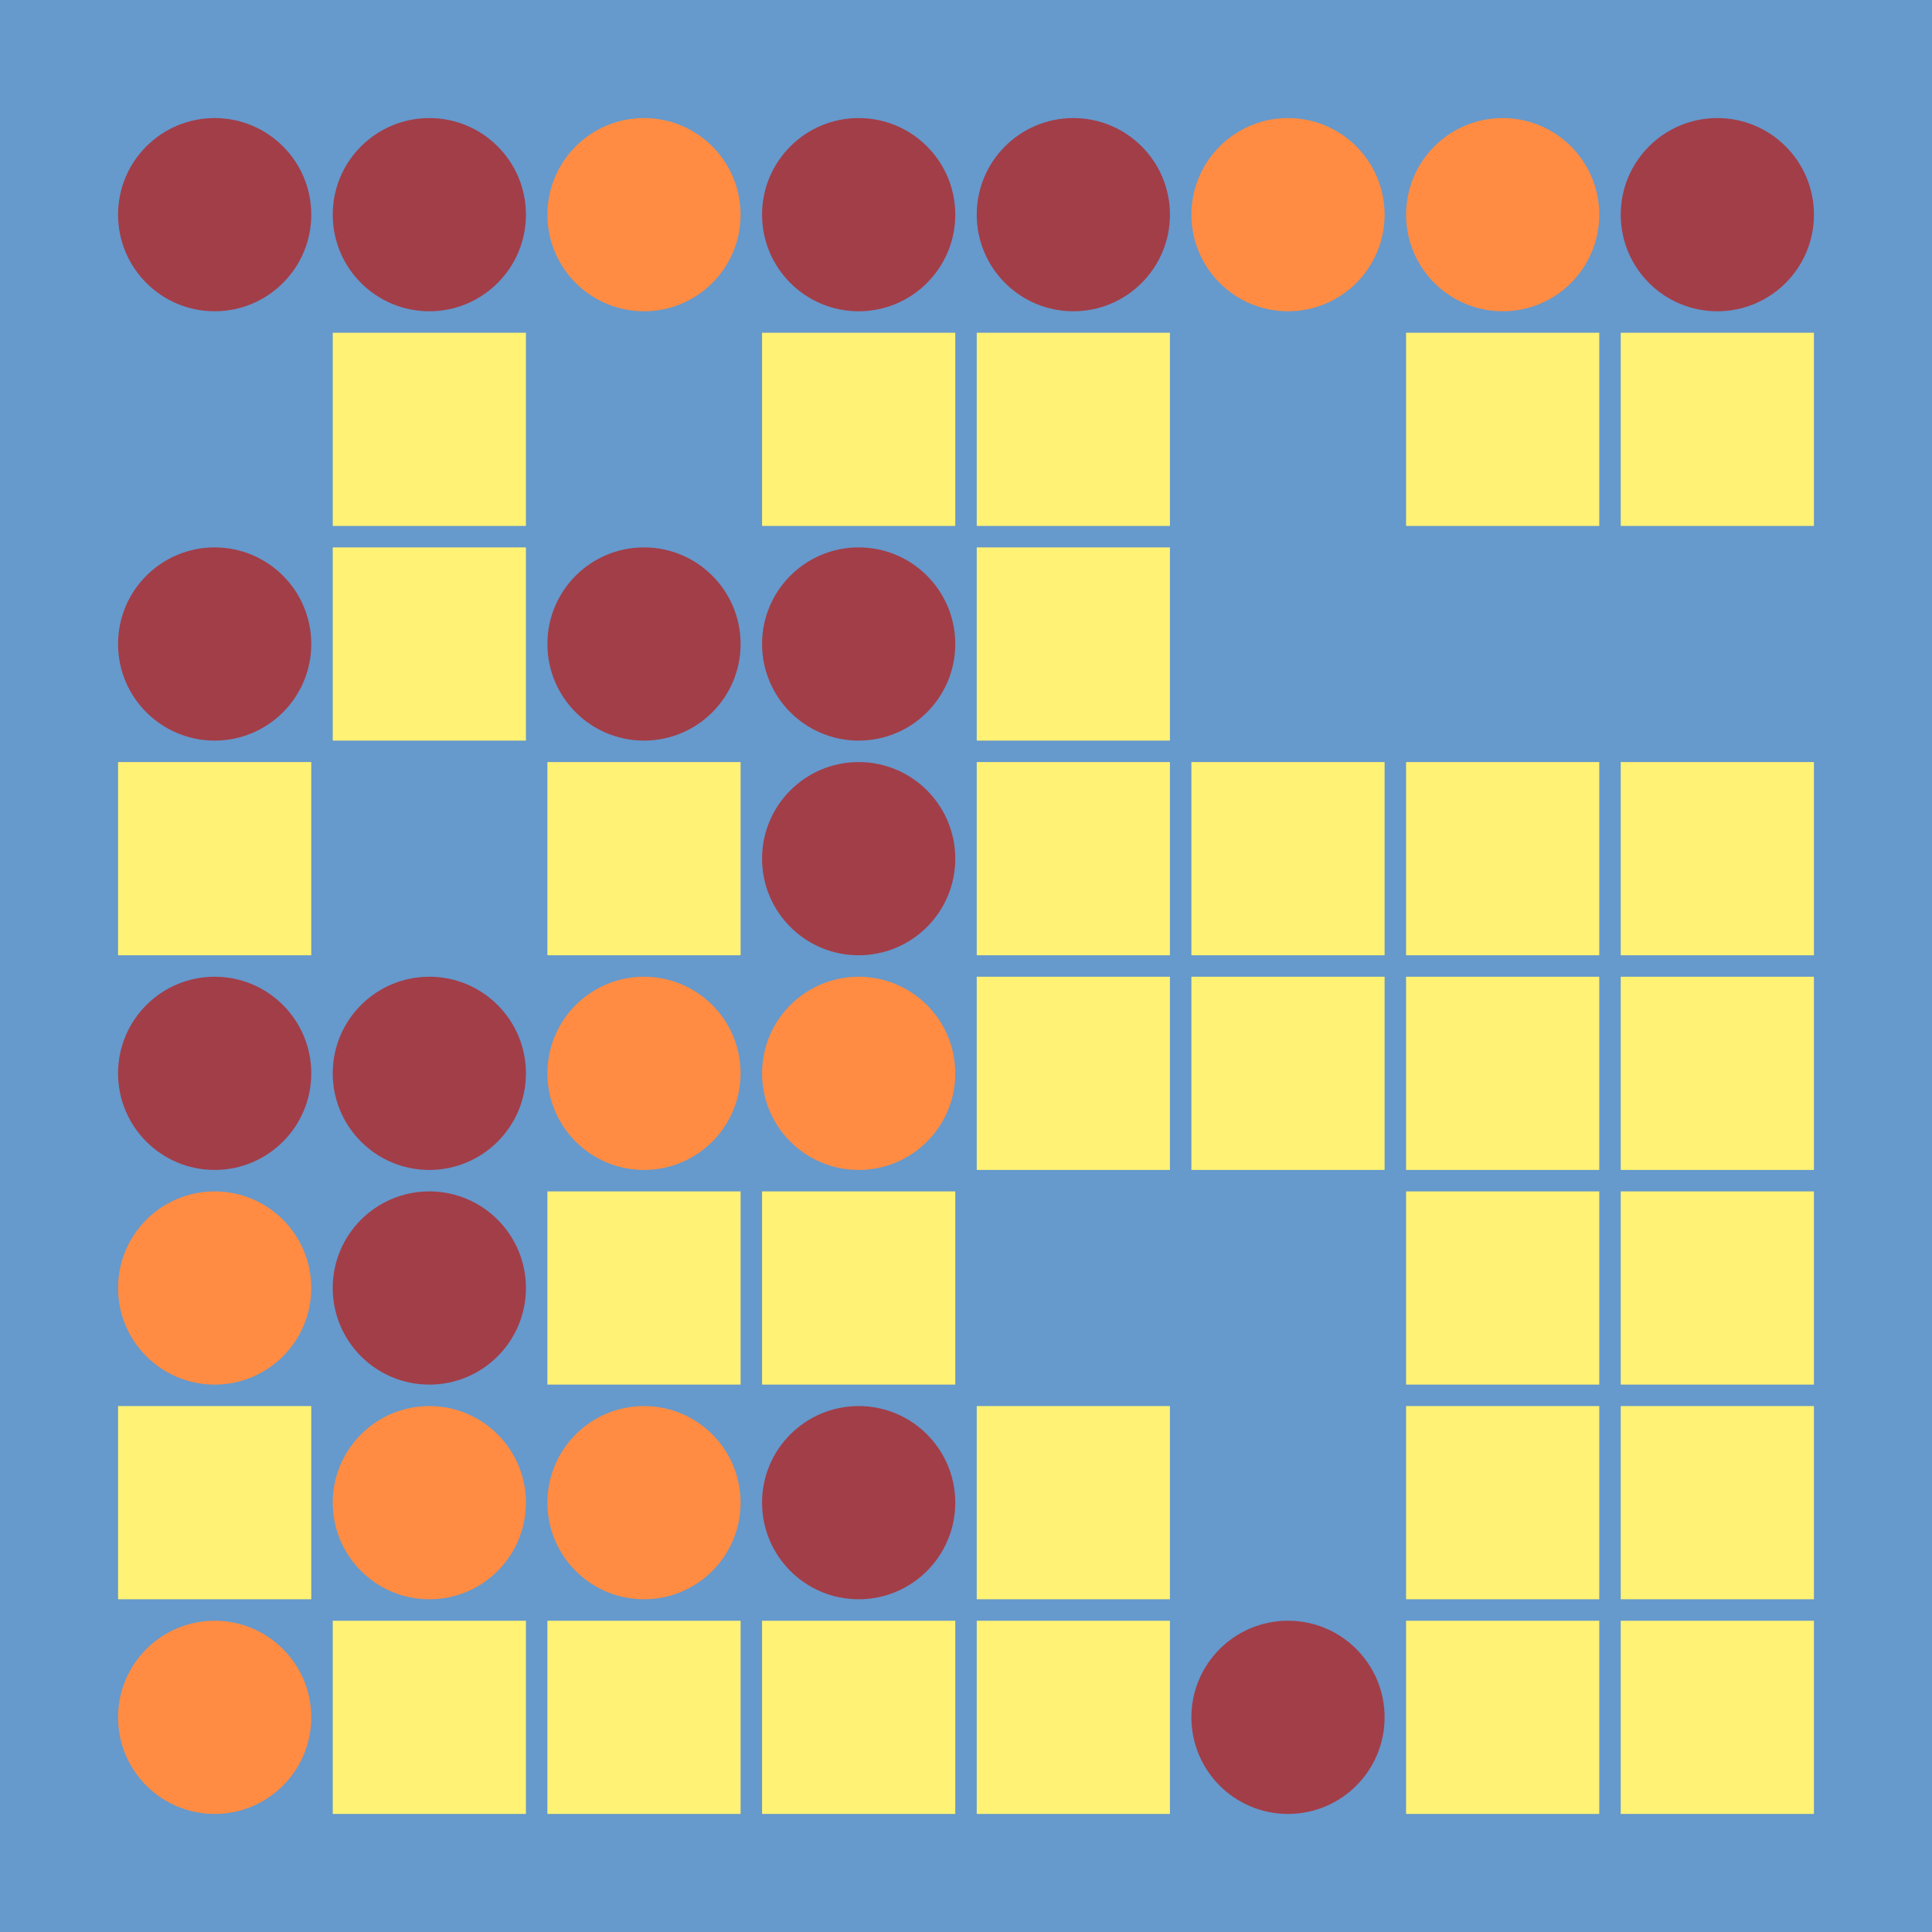 <svg width="360" height="360" xmlns="http://www.w3.org/2000/svg"><defs><animate id="aa" begin="0s"/><rect id="d0" width="36" height="36" fill="#FFF275"></rect><circle id="l0" r="18" fill="#A23E48"></circle></defs><rect width="100%" height="100%" fill="#6699CC" /><use href="#l0" x="40" y="40" /><g transform="translate(22,62)"><use href="#p0" /><polygon points="0,0 0,36 36,36 36,0" fill="#6699CC"><animate attributeType="XML" attributeName="fill" values="#6699CC;#FFF275;#6699CC;#6699CC" dur="1s" begin="aa.begin +1s" repeatCount="indefinite"/></polygon></g><use href="#l0" x="40" y="120" /><use href="#d0" x="22" y="142" /><use href="#l0" x="40" y="200" /><g transform="translate(40,240)"><use href="#b0" /><circle r="18" fill="#FF8C42"><animate attributeType="XML" attributeName="fill" values="#FF8C42;#A23E48;#FF8C42;#FF8C42" dur="1s" begin="aa.begin +1.5s" repeatCount="indefinite"/></circle></g><use href="#d0" x="22" y="262" /><g transform="translate(40,320)"><use href="#b0" /><circle r="18" fill="#FF8C42"><animate attributeType="XML" attributeName="fill" values="#FF8C42;#A23E48;#FF8C42;#FF8C42" dur="1s" begin="aa.begin +2s" repeatCount="indefinite"/></circle></g><use href="#l0" x="80" y="40" /><use href="#d0" x="62" y="62" /><use href="#d0" x="62" y="102" /><g transform="translate(62,142)"><use href="#p0" /><polygon points="0,0 0,36 36,36 36,0" fill="#6699CC"><animate attributeType="XML" attributeName="fill" values="#6699CC;#FFF275;#6699CC;#6699CC" dur="1s" begin="aa.begin +s" repeatCount="indefinite"/></polygon></g><use href="#l0" x="80" y="200" /><use href="#l0" x="80" y="240" /><g transform="translate(80,280)"><use href="#b0" /><circle r="18" fill="#FF8C42"><animate attributeType="XML" attributeName="fill" values="#FF8C42;#A23E48;#FF8C42;#FF8C42" dur="1s" begin="aa.begin +2.5s" repeatCount="indefinite"/></circle></g><use href="#d0" x="62" y="302" /><g transform="translate(120,40)"><use href="#b0" /><circle r="18" fill="#FF8C42"><animate attributeType="XML" attributeName="fill" values="#FF8C42;#A23E48;#FF8C42;#FF8C42" dur="1s" begin="aa.begin +3s" repeatCount="indefinite"/></circle></g><g transform="translate(102,62)"><use href="#p0" /><polygon points="0,0 0,36 36,36 36,0" fill="#6699CC"><animate attributeType="XML" attributeName="fill" values="#6699CC;#FFF275;#6699CC;#6699CC" dur="1s" begin="aa.begin +3.5s" repeatCount="indefinite"/></polygon></g><use href="#l0" x="120" y="120" /><use href="#d0" x="102" y="142" /><g transform="translate(120,200)"><use href="#b0" /><circle r="18" fill="#FF8C42"><animate attributeType="XML" attributeName="fill" values="#FF8C42;#A23E48;#FF8C42;#FF8C42" dur="1s" begin="aa.begin +4s" repeatCount="indefinite"/></circle></g><use href="#d0" x="102" y="222" /><g transform="translate(120,280)"><use href="#b0" /><circle r="18" fill="#FF8C42"><animate attributeType="XML" attributeName="fill" values="#FF8C42;#A23E48;#FF8C42;#FF8C42" dur="1s" begin="aa.begin +4.5s" repeatCount="indefinite"/></circle></g><use href="#d0" x="102" y="302" /><use href="#l0" x="160" y="40" /><use href="#d0" x="142" y="62" /><use href="#l0" x="160" y="120" /><use href="#l0" x="160" y="160" /><g transform="translate(160,200)"><use href="#b0" /><circle r="18" fill="#FF8C42"><animate attributeType="XML" attributeName="fill" values="#FF8C42;#A23E48;#FF8C42;#FF8C42" dur="1s" begin="aa.begin +5s" repeatCount="indefinite"/></circle></g><use href="#d0" x="142" y="222" /><use href="#l0" x="160" y="280" /><use href="#d0" x="142" y="302" /><use href="#l0" x="200" y="40" /><use href="#d0" x="182" y="62" /><use href="#d0" x="182" y="102" /><use href="#d0" x="182" y="142" /><use href="#d0" x="182" y="182" /><g transform="translate(182,222)"><use href="#p0" /><polygon points="0,0 0,36 36,36 36,0" fill="#6699CC"><animate attributeType="XML" attributeName="fill" values="#6699CC;#FFF275;#6699CC;#6699CC" dur="1s" begin="aa.begin +5.5s" repeatCount="indefinite"/></polygon></g><use href="#d0" x="182" y="262" /><use href="#d0" x="182" y="302" /><g transform="translate(240,40)"><use href="#b0" /><circle r="18" fill="#FF8C42"><animate attributeType="XML" attributeName="fill" values="#FF8C42;#A23E48;#FF8C42;#FF8C42" dur="1s" begin="aa.begin +6s" repeatCount="indefinite"/></circle></g><g transform="translate(222,62)"><use href="#p0" /><polygon points="0,0 0,36 36,36 36,0" fill="#6699CC"><animate attributeType="XML" attributeName="fill" values="#6699CC;#FFF275;#6699CC;#6699CC" dur="1s" begin="aa.begin +6.5s" repeatCount="indefinite"/></polygon></g><g transform="translate(222,102)"><use href="#p0" /><polygon points="0,0 0,36 36,36 36,0" fill="#6699CC"><animate attributeType="XML" attributeName="fill" values="#6699CC;#FFF275;#6699CC;#6699CC" dur="1s" begin="aa.begin +7s" repeatCount="indefinite"/></polygon></g><use href="#d0" x="222" y="142" /><use href="#d0" x="222" y="182" /><g transform="translate(222,222)"><use href="#p0" /><polygon points="0,0 0,36 36,36 36,0" fill="#6699CC"><animate attributeType="XML" attributeName="fill" values="#6699CC;#FFF275;#6699CC;#6699CC" dur="1s" begin="aa.begin +7.5s" repeatCount="indefinite"/></polygon></g><g transform="translate(222,262)"><use href="#p0" /><polygon points="0,0 0,36 36,36 36,0" fill="#6699CC"><animate attributeType="XML" attributeName="fill" values="#6699CC;#FFF275;#6699CC;#6699CC" dur="1s" begin="aa.begin +8s" repeatCount="indefinite"/></polygon></g><use href="#l0" x="240" y="320" /><g transform="translate(280,40)"><use href="#b0" /><circle r="18" fill="#FF8C42"><animate attributeType="XML" attributeName="fill" values="#FF8C42;#A23E48;#FF8C42;#FF8C42" dur="1s" begin="aa.begin +8.5s" repeatCount="indefinite"/></circle></g><use href="#d0" x="262" y="62" /><g transform="translate(262,102)"><use href="#p0" /><polygon points="0,0 0,36 36,36 36,0" fill="#6699CC"><animate attributeType="XML" attributeName="fill" values="#6699CC;#FFF275;#6699CC;#6699CC" dur="1s" begin="aa.begin +9s" repeatCount="indefinite"/></polygon></g><use href="#d0" x="262" y="142" /><use href="#d0" x="262" y="182" /><use href="#d0" x="262" y="222" /><use href="#d0" x="262" y="262" /><use href="#d0" x="262" y="302" /><use href="#l0" x="320" y="40" /><use href="#d0" x="302" y="62" /><g transform="translate(302,102)"><use href="#p0" /><polygon points="0,0 0,36 36,36 36,0" fill="#6699CC"><animate attributeType="XML" attributeName="fill" values="#6699CC;#FFF275;#6699CC;#6699CC" dur="1s" begin="aa.begin +9.5s" repeatCount="indefinite"/></polygon></g><use href="#d0" x="302" y="142" /><use href="#d0" x="302" y="182" /><use href="#d0" x="302" y="222" /><use href="#d0" x="302" y="262" /><use href="#d0" x="302" y="302" /></svg>